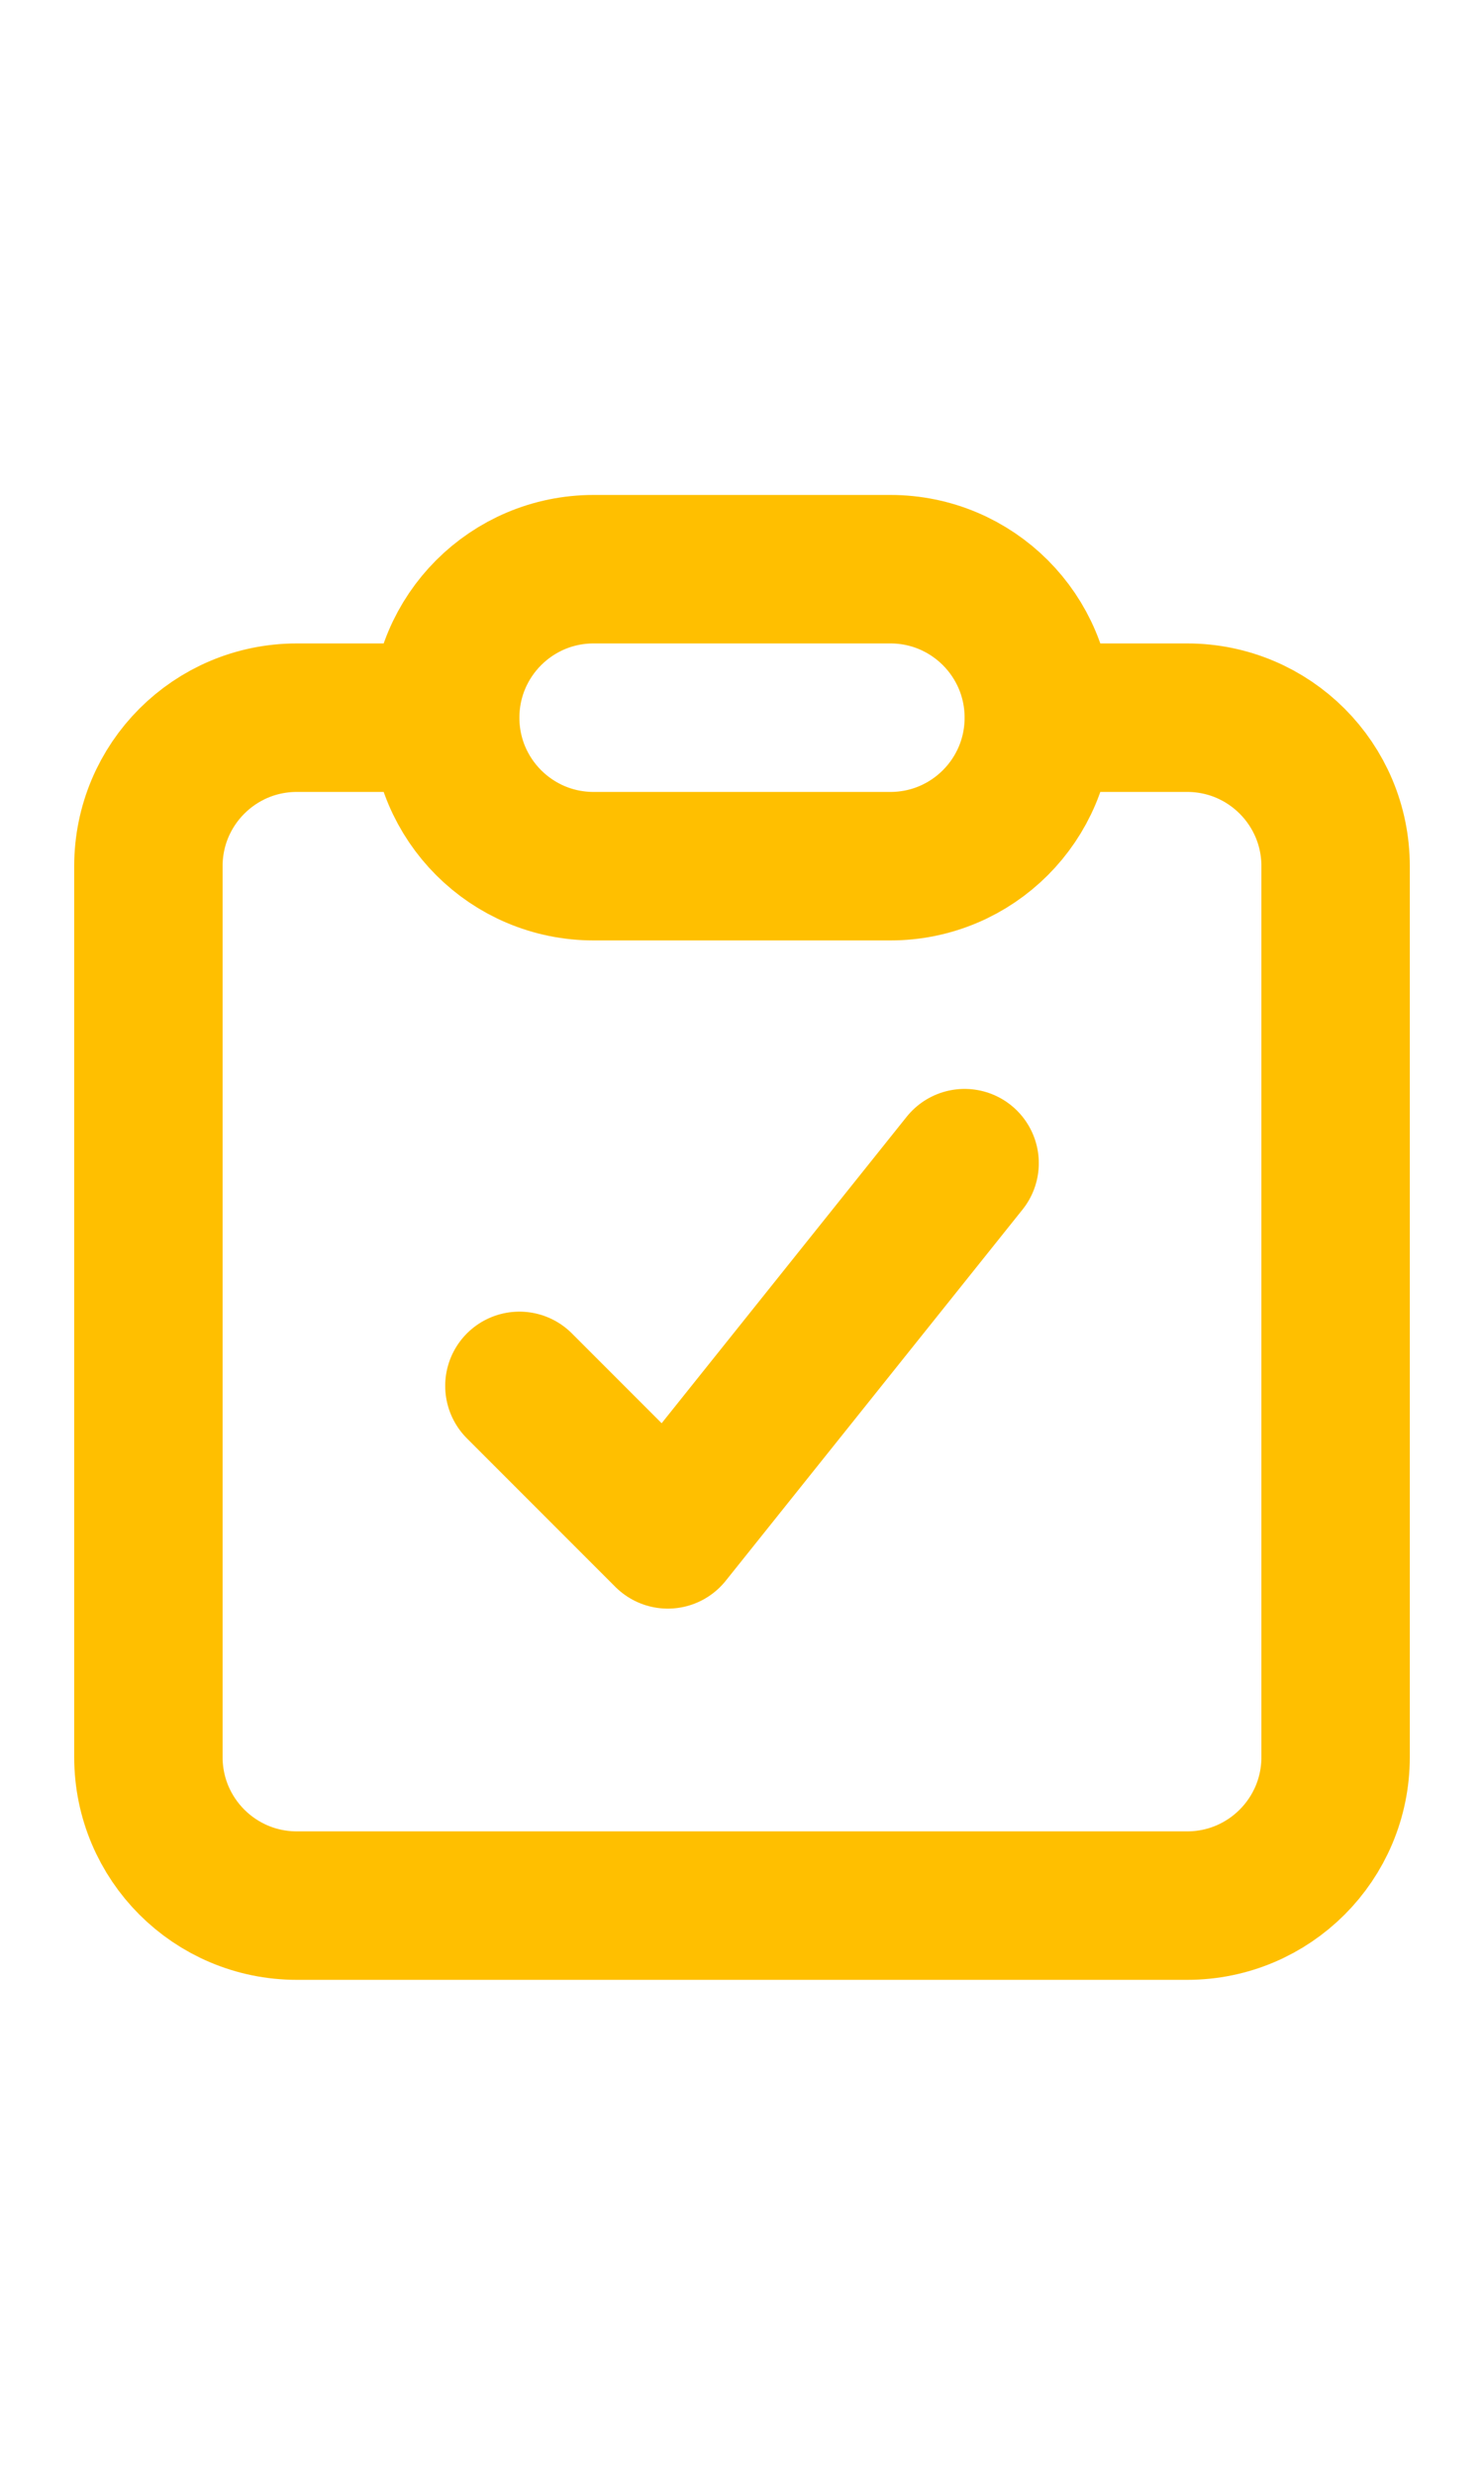 <?xml version="1.0" ?><svg fill="none" height="25" viewBox="2 0 20 24" width="15" xmlns="http://www.w3.org/2000/svg"><path d="M8 5H6C4.895 5 4 5.895 4 7V19C4 20.105 4.895 21 6 21H18C19.105 21 20 20.105 20 19V7C20 5.895 19.105 5 18 5H16M8 5V5C8 3.895 8.895 3 10 3H14C15.105 3 16 3.895 16 5V5M8 5V5C8 6.105 8.895 7 10 7H14C15.105 7 16 6.105 16 5V5" stroke="#FFBF00" stroke-linecap="round" stroke-linejoin="round" stroke-width="2"/><path d="M9 14L11 16L15 11" stroke="#FFBF00" stroke-linecap="round" stroke-linejoin="round" stroke-width="2"/></svg>